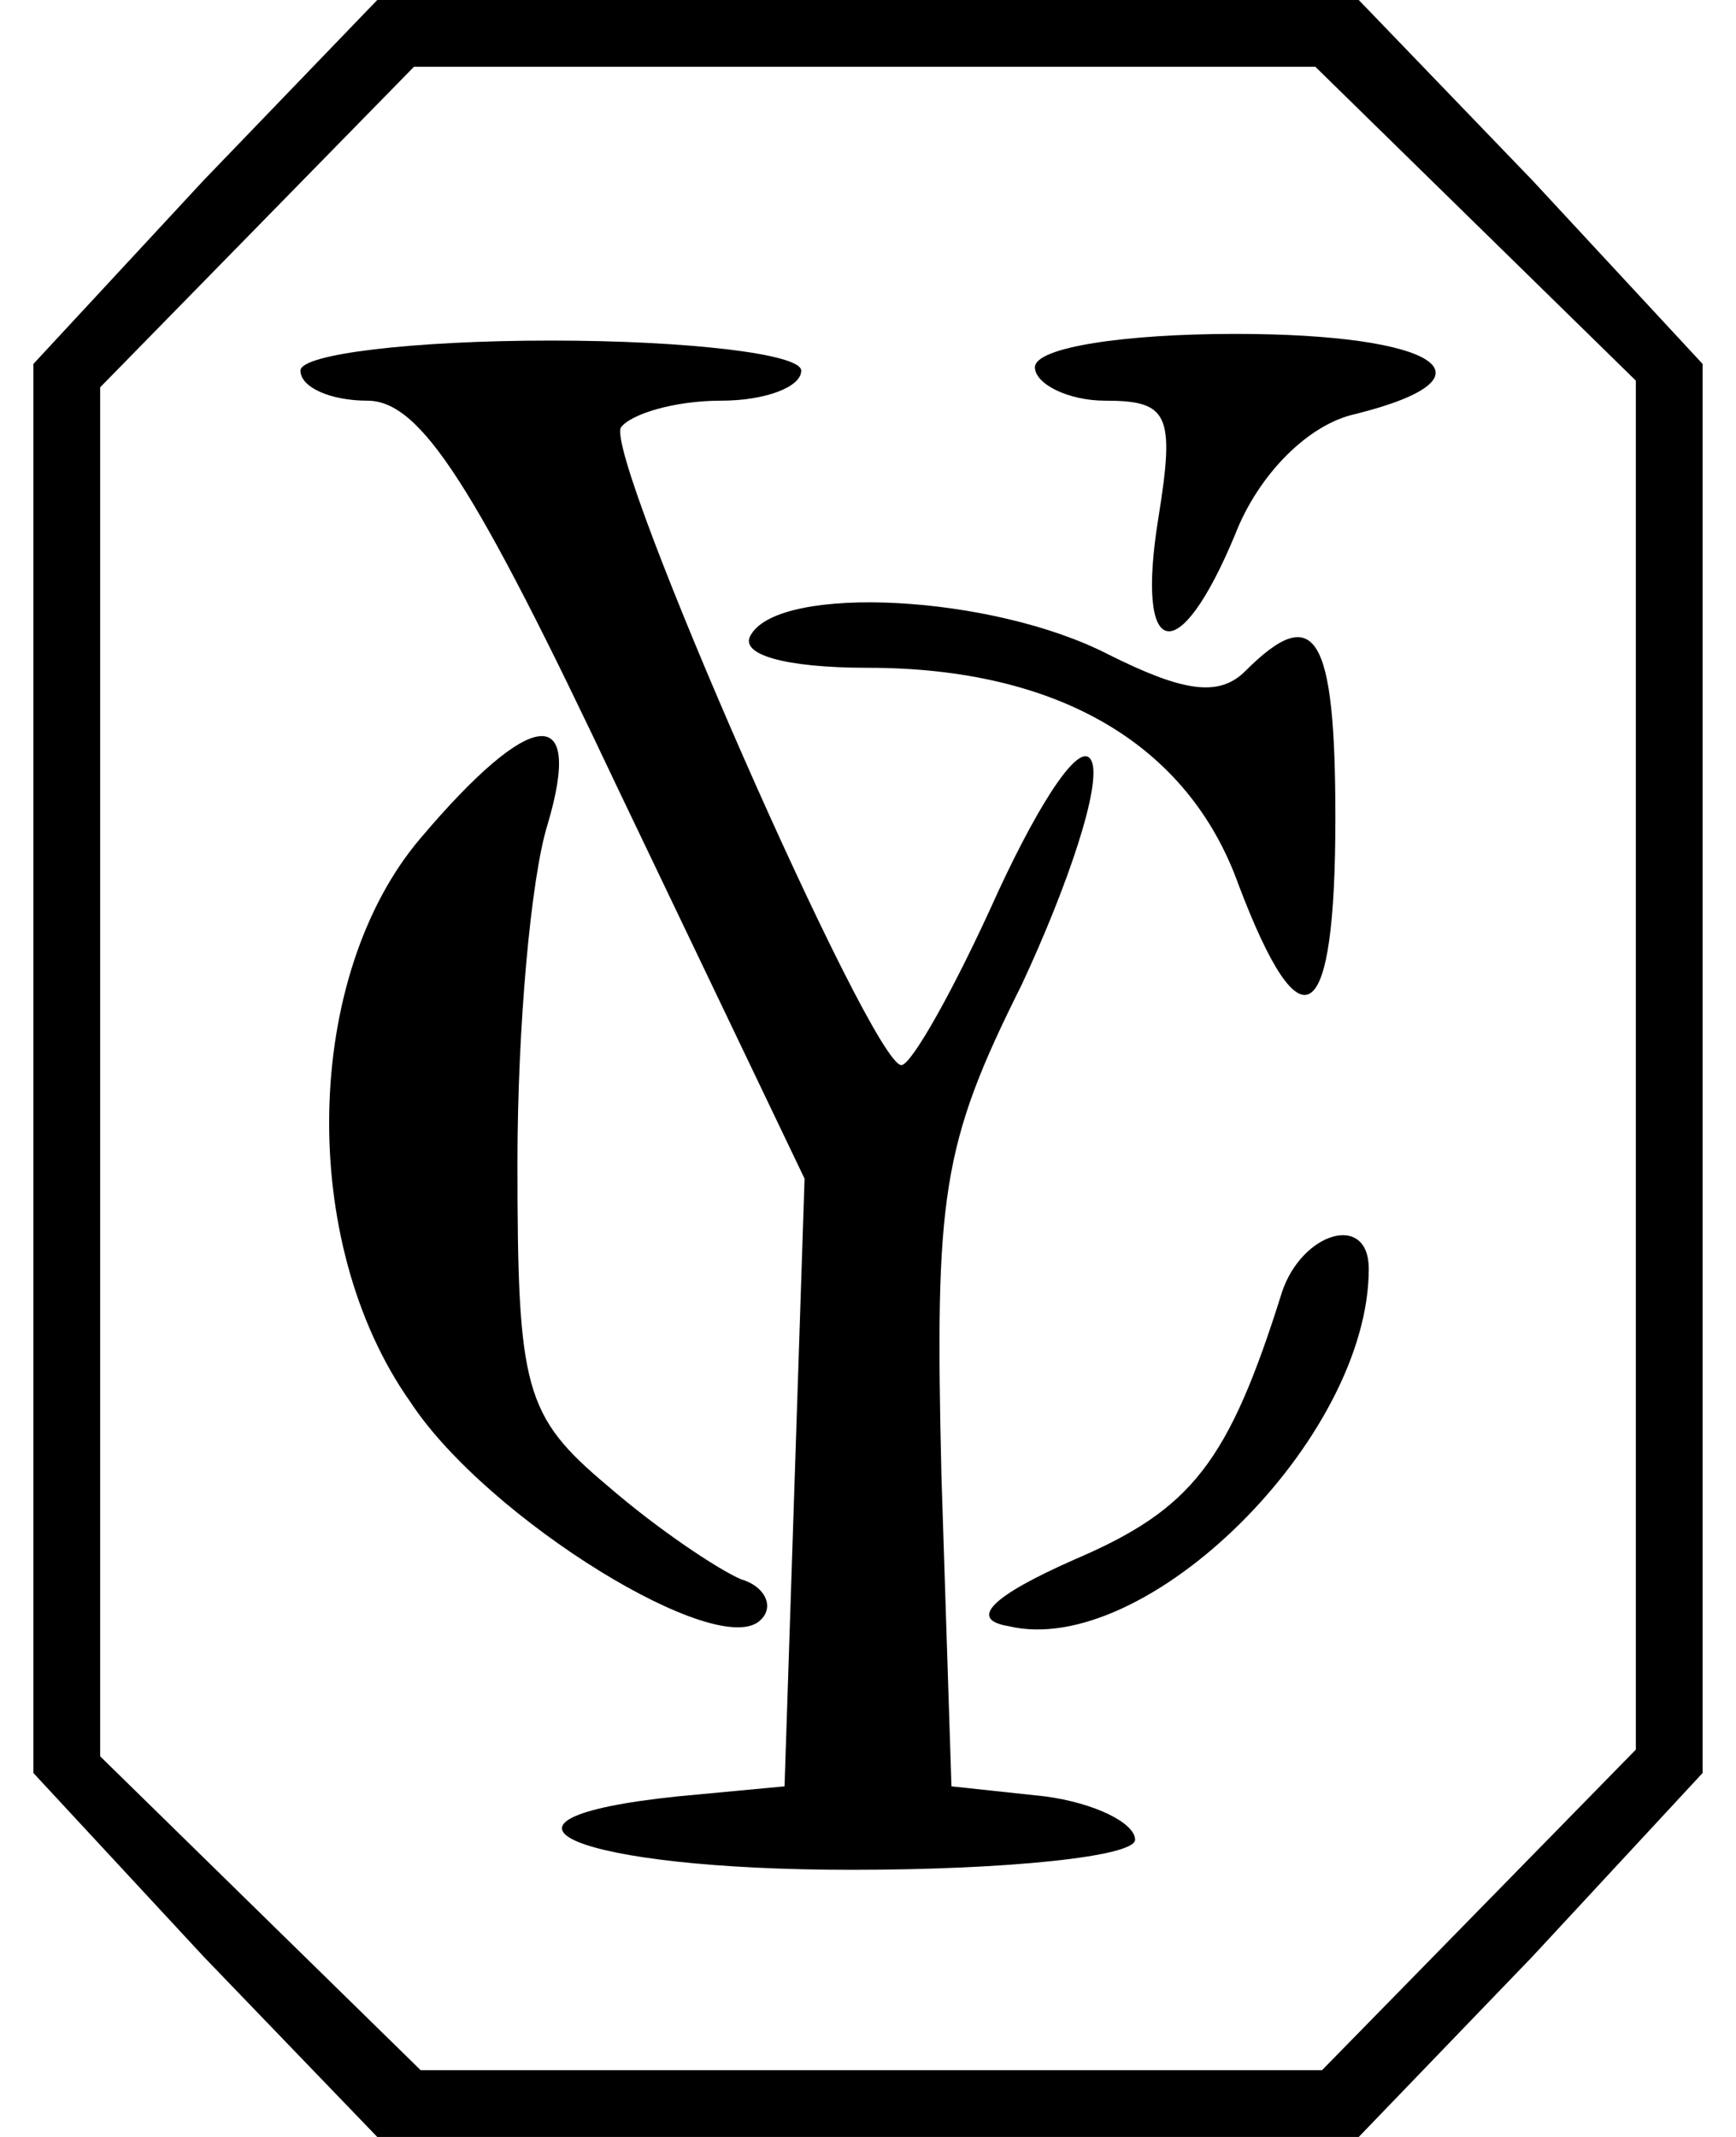 <?xml version="1.0" standalone="no"?>
<!DOCTYPE svg PUBLIC "-//W3C//DTD SVG 20010904//EN"
 "http://www.w3.org/TR/2001/REC-SVG-20010904/DTD/svg10.dtd">
<svg version="1.0" xmlns="http://www.w3.org/2000/svg"
 width="52pt" height="64pt" viewBox="0 0 52 64"
 preserveAspectRatio="xMidYMid meet">
<g transform="translate(0,64) scale(0.1,-0.1)"
fill="#000000" stroke="none">
<path d="M61 586 l-51 -55 0 -211 0 -211 51 -55 52 -54 147 0 147 0 52 54 51
55 0 211 0 211 -51 55 -52 54 -147 0 -147 0 -52 -54z m381 -13 l48 -47 0 -205
0 -205 -47 -48 -47 -48 -135 0 -135 0 -48 47 -48 47 0 205 0 205 47 48 47 48
135 0 135 0 48 -47z"/>
<path d="M90 529 c0 -5 9 -9 20 -9 16 0 32 -25 75 -116 l56 -117 -3 -91 -3
-91 -32 -3 c-67 -7 -30 -22 52 -22 47 0 85 4 85 9 0 5 -12 11 -27 13 l-28 3
-3 93 c-2 84 0 99 24 147 14 30 24 60 21 67 -3 7 -15 -11 -28 -39 -13 -29 -26
-52 -29 -52 -9 0 -89 182 -84 191 3 4 16 8 30 8 13 0 24 4 24 9 0 5 -34 9 -75
9 -41 0 -75 -4 -75 -9z"/>
<path d="M310 530 c0 -5 10 -10 21 -10 19 0 21 -4 16 -35 -7 -43 6 -46 23 -5
7 18 22 33 36 36 44 11 25 24 -36 24 -33 0 -60 -4 -60 -10z"/>
<path d="M225 450 c-4 -6 10 -10 35 -10 57 0 96 -23 111 -65 19 -50 29 -43 29
20 0 55 -6 65 -27 44 -8 -8 -19 -6 -41 5 -35 18 -98 21 -107 6z"/>
<path d="M126 389 c-35 -41 -37 -121 -3 -169 23 -35 93 -78 105 -65 4 4 1 10
-6 12 -7 3 -25 15 -40 28 -25 21 -27 29 -27 97 0 40 4 85 9 101 11 37 -5 35
-38 -4z"/>
<path d="M384 253 c-16 -51 -27 -65 -62 -80 -25 -11 -32 -18 -20 -20 41 -10
108 56 108 107 0 17 -20 11 -26 -7z"/>
</g>
</svg>
